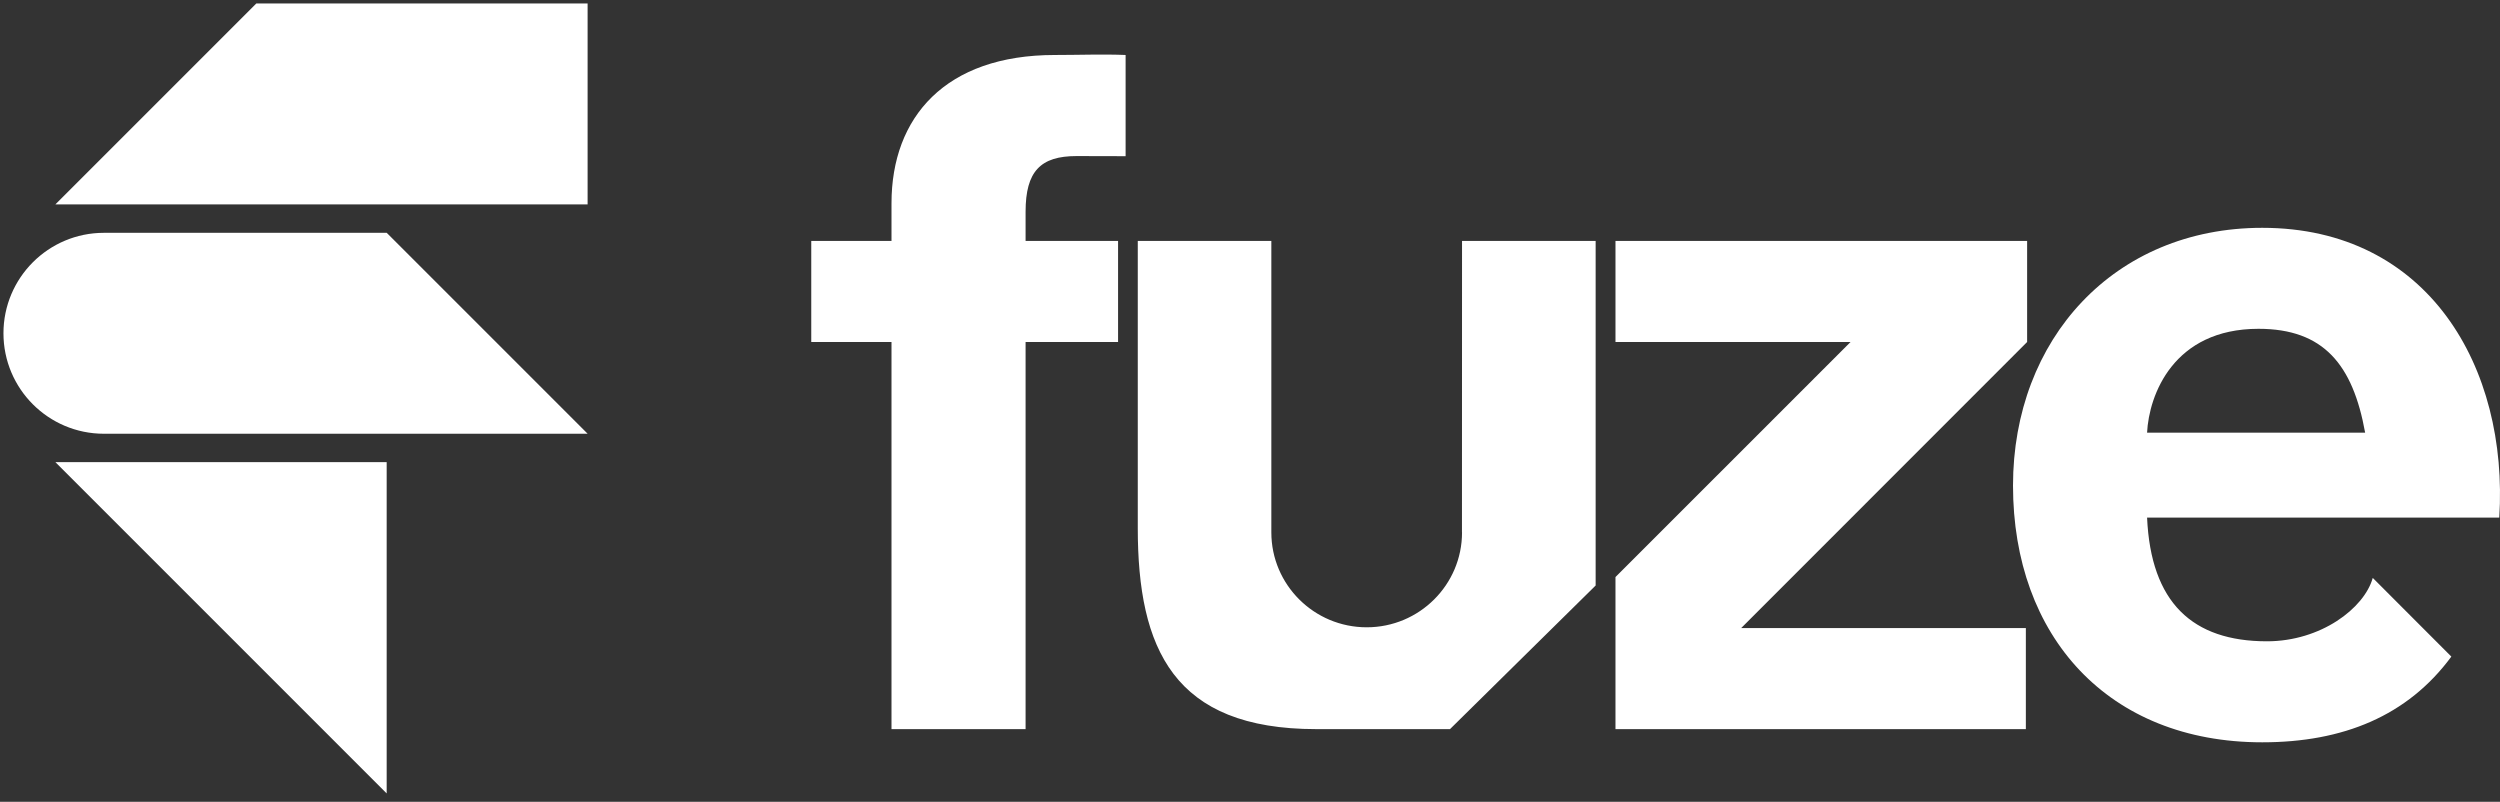 <?xml version="1.0" encoding="utf-8"?>
<!-- Generator: Adobe Illustrator 16.0.4, SVG Export Plug-In . SVG Version: 6.00 Build 0)  -->
<!DOCTYPE svg PUBLIC "-//W3C//DTD SVG 1.1//EN" "http://www.w3.org/Graphics/SVG/1.1/DTD/svg11.dtd">
<svg version="1.1" id="Layer_1" xmlns="http://www.w3.org/2000/svg" xmlns:xlink="http://www.w3.org/1999/xlink" x="0px" y="0px"
	 width="361.042px" height="115.791px" viewBox="0 0 361.042 115.791" enable-background="new 0 0 361.042 115.791"
	 xml:space="preserve">
<rect x="0" y="0" width="361.042" height="115.791" fill="#333333" stroke="none"/>
<path fill="#FFFFFF" d="M128.748,49.392h-11.589V34.796h11.589v-5.444c0-12.416,7.771-21.411,23.587-21.411
	c3.407,0,6.955-0.136,10.222,0v14.615l-7.086-0.017c-5.18,0-7.359,2.174-7.359,8.038v4.219h13.356v14.596h-13.356v55.905h-19.364
	V49.392z M233.303,83.334l33.946-33.942h-33.946V34.796h59.447v14.596l-41.291,41.309h41.108v14.596h-59.265V83.334z
	 M326.708,32.901c-21.403,0-35.996,16.087-35.996,37.224c0,21.799,13.77,37.077,35.996,37.077c11.684,0,20.995-3.812,27.307-12.377
	l-11.337-11.353h-0.016c-1.229,4.377-7.498,9.143-15.276,9.143c-10.763,0-16.765-5.588-17.312-17.86h50.861
	C362.292,53.079,350.701,32.901,326.708,32.901z M310.074,62.488c0.271-5.461,3.809-15.003,16.09-15.003
	c9.404,0,13.631,5.173,15.402,15.003H310.074z M211.142,34.796l-0.01,42.09h0.01c0,7.566-6.168,13.706-13.765,13.706
	c-7.601,0-13.774-6.14-13.774-13.706v-42.09h-19.29v41.456c0,17.45,5.177,29.045,25.766,29.045c7.645,0,17.762,0,19.324,0
	l21.034-20.74v-49.76H211.142z"/>
<g>
	<polygon fill="#FFFFFF" points="55.842,114.584 8.003,66.744 55.842,66.744 	"/>
	<polygon fill="#FFFFFF" points="8.003,29.514 37.018,0.5 84.86,0.5 84.86,29.514 37.018,29.514 	"/>
	<path fill="#FFFFFF" d="M55.845,62.635H84.86L55.845,33.62l-40.838,0.004C6.995,33.624,0.5,40.119,0.5,48.132
		S6.995,62.64,15.006,62.64L55.845,62.635z"/>
</g>
</svg>
